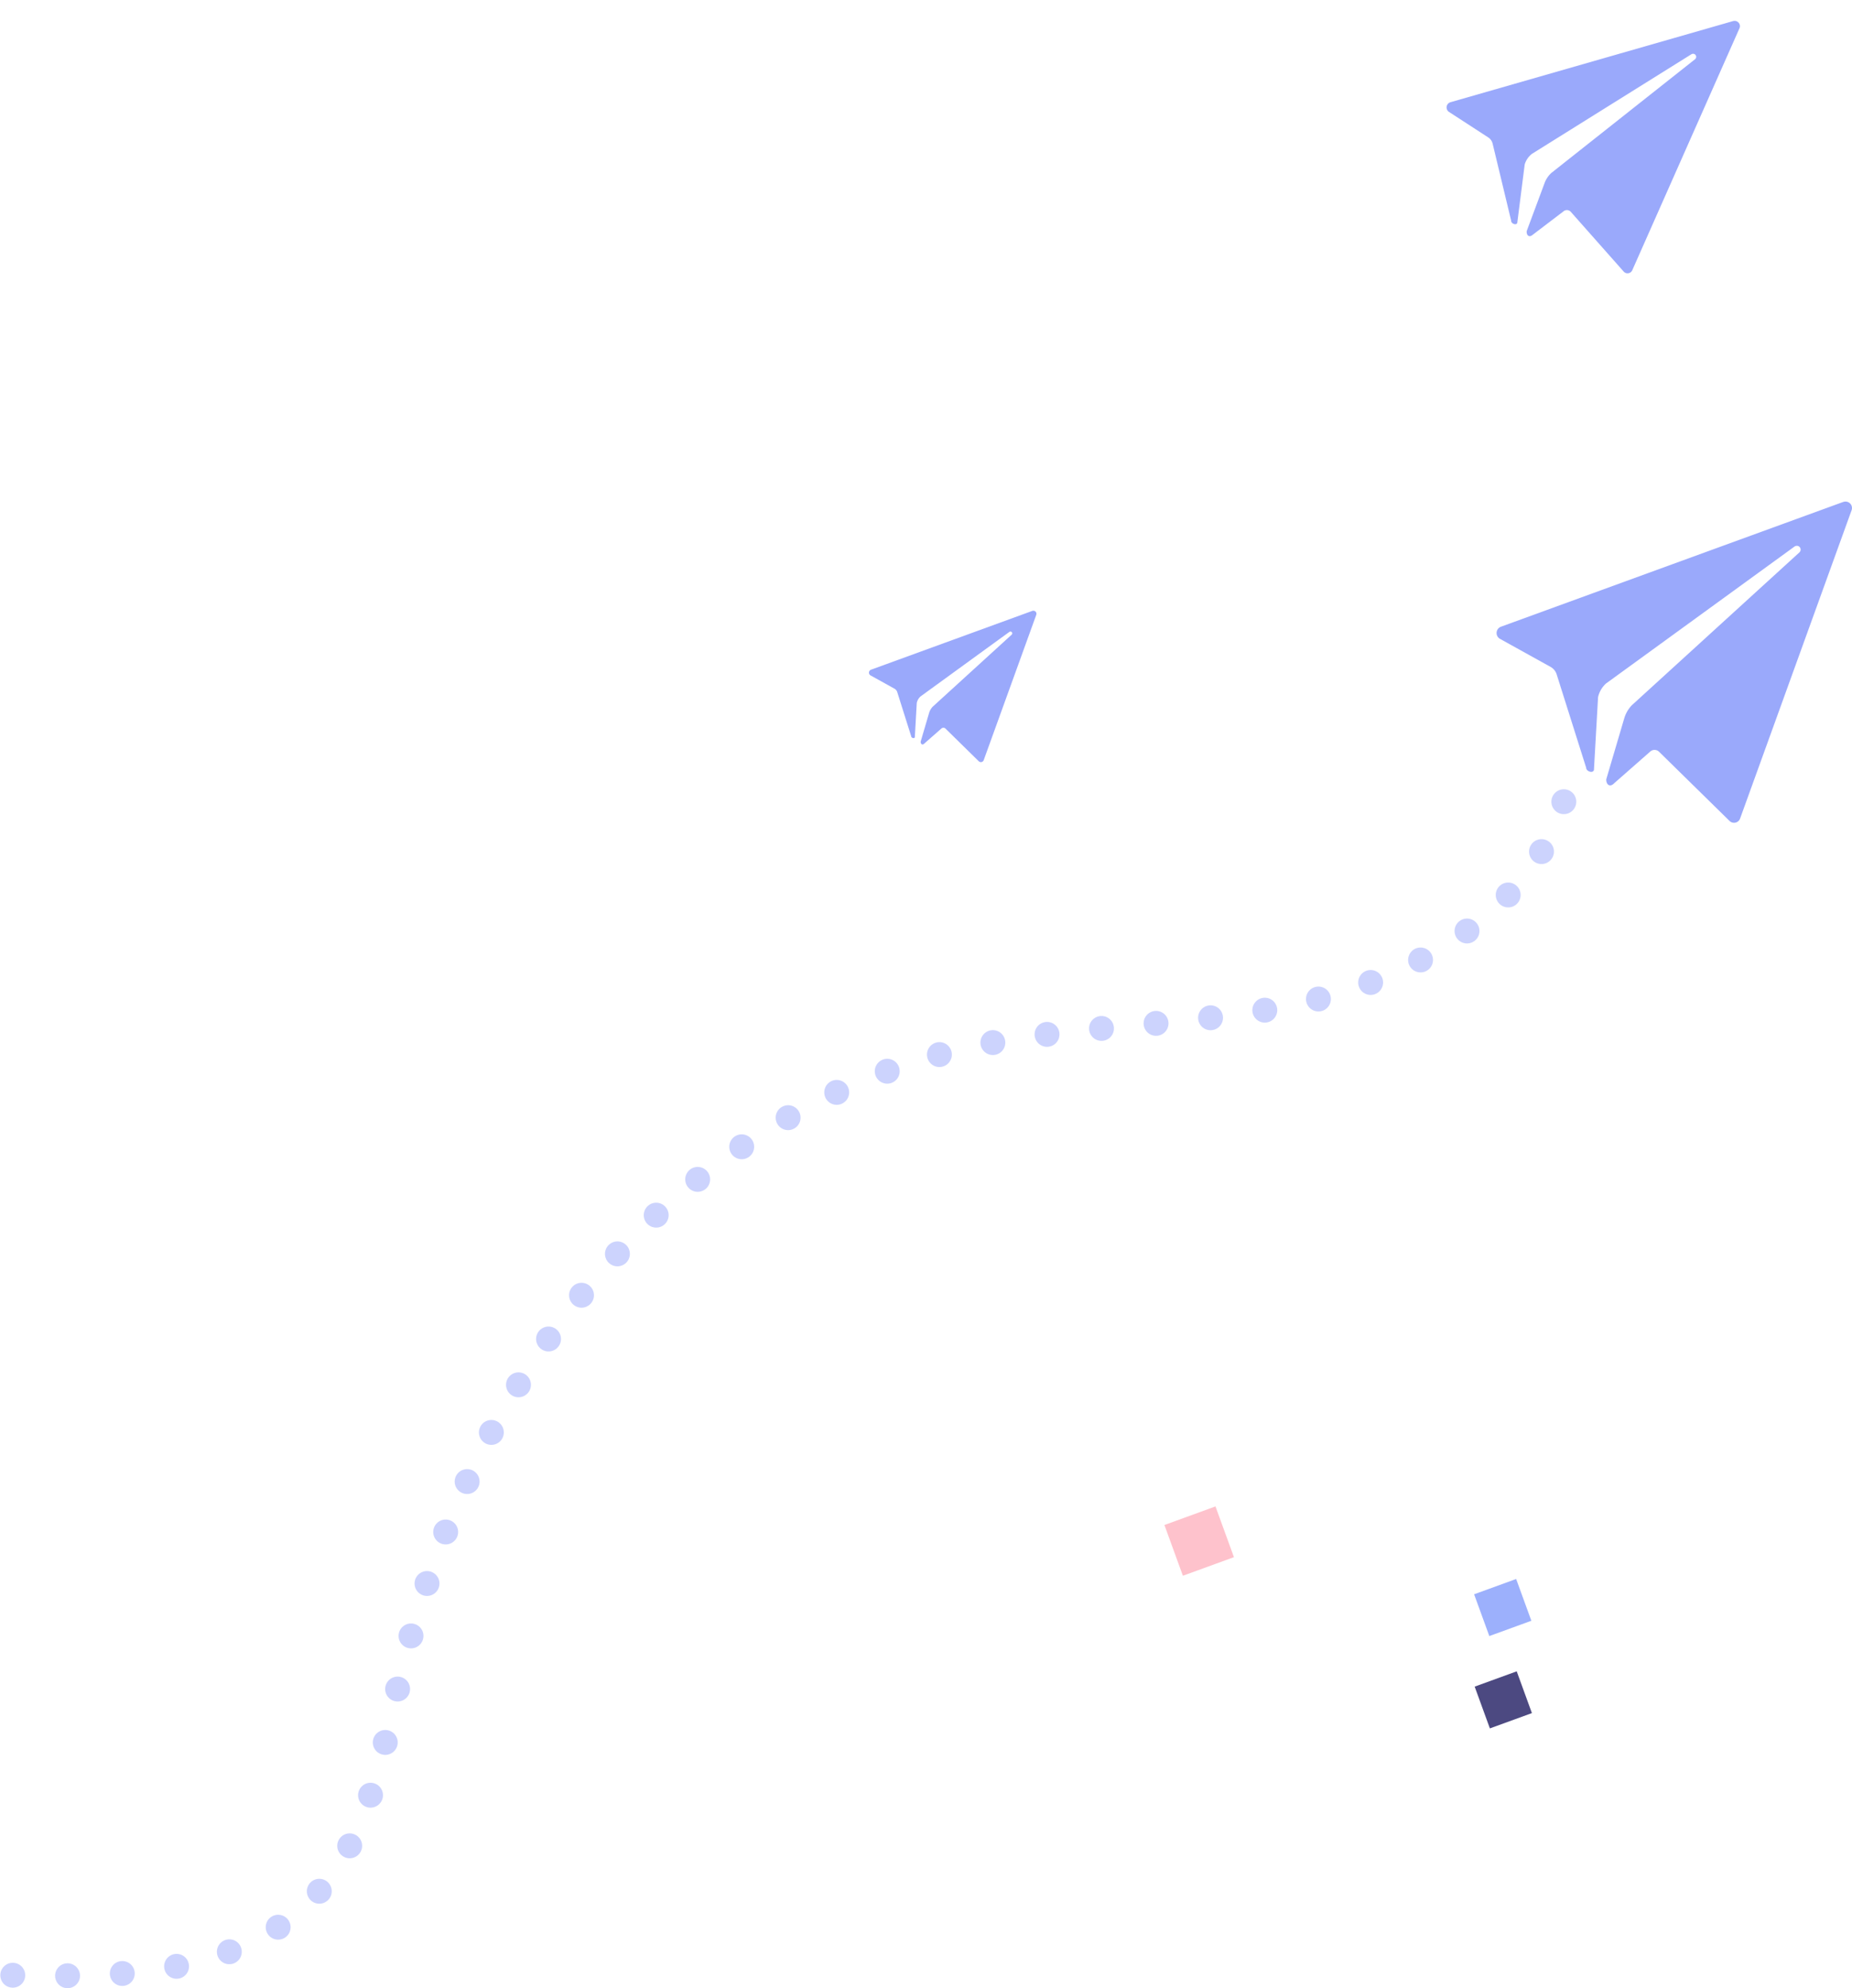 <svg xmlns="http://www.w3.org/2000/svg" width="371.812" height="399.064" viewBox="0 0 371.812 399.064">
  <g id="Gruppe_2902" data-name="Gruppe 2902" transform="translate(-57.639 100.679)">
    <path id="Pfad_580" data-name="Pfad 580" d="M322.09,490.035c21.389.531,45.5,0,60.281-15.468,11.22-11.742,13.855-28.943,17.632-44.742,6.823-28.523,19.225-55.973,38.07-78.464s44.281-39.823,72.754-46.816c22.882-5.63,46.946-4.568,69.949-9.628s46.626-18.694,52.987-41.376" transform="translate(-261.889 -194.246)" fill="none" stroke="#9aa9fc" stroke-linecap="round" stroke-miterlimit="10" stroke-width="5" stroke-dasharray="0 11" opacity="0.5" style="isolation: isolate"/>
    <path id="Pfad_581" data-name="Pfad 581" d="M691.4,203.953l-68.864,25.1a1.35,1.35,0,0,0-.263,2.391l10.28,5.7a2.606,2.606,0,0,1,1.2,1.554l5.893,18.647c0,.789,1.435,1.2,1.566.43l.825-14.583a5.271,5.271,0,0,1,1.59-2.737l37.845-27.493a.85.85,0,0,1,.753-.1.764.764,0,0,1,.424.994.748.748,0,0,1-.185.273l-33.649,30.685a6.453,6.453,0,0,0-1.542,2.7L643.678,259.7c0,1.1.765,1.638,1.6.765l7.172-6.3a1.3,1.3,0,0,1,1.842-.011l.01.011,14.129,13.866a1.291,1.291,0,0,0,1.826-.007,1.275,1.275,0,0,0,.3-.483l22.365-61.824a1.3,1.3,0,0,0-1.649-1.709Z" transform="translate(-263.568 -203.936)" fill="#9aa9fb" style="isolation: isolate"/>
    <path id="Pfad_5391" data-name="Pfad 5391" d="M654.528,203.944l-32.456,11.831a.636.636,0,0,0-.124,1.127l4.845,2.687a1.228,1.228,0,0,1,.563.732l2.777,8.789c0,.372.676.563.738.2l.389-6.873a2.484,2.484,0,0,1,.749-1.29l17.837-12.958a.4.4,0,0,1,.355-.045.36.36,0,0,1,.2.469.352.352,0,0,1-.087.128l-15.859,14.462a3.042,3.042,0,0,0-.727,1.273l-1.69,5.741c0,.518.361.772.755.361l3.38-2.969a.614.614,0,0,1,.868-.005l0,.005,6.659,6.535a.609.609,0,0,0,.86,0,.6.6,0,0,0,.143-.228l10.541-29.138a.614.614,0,0,0-.777-.806Z" transform="translate(-389.568 -182.031)" fill="#9aa9fb" style="isolation: isolate"/>
    <path id="Pfad_5392" data-name="Pfad 5392" d="M677.933,203.95l-55.569,20.256a1.09,1.09,0,0,0-.212,1.929l8.3,4.6a2.1,2.1,0,0,1,.965,1.254l4.755,15.047c0,.637,1.158.965,1.264.347l.666-11.768a4.253,4.253,0,0,1,1.283-2.209l30.539-22.185a.686.686,0,0,1,.608-.077.616.616,0,0,1,.342.8.6.6,0,0,1-.149.22l-27.153,24.761a5.207,5.207,0,0,0-1.244,2.18l-2.894,9.829c0,.887.617,1.322,1.293.617l5.787-5.083a1.051,1.051,0,0,1,1.487-.009l.008.009,11.4,11.189a1.042,1.042,0,0,0,1.473-.006,1.029,1.029,0,0,0,.244-.39l18.047-49.888A1.052,1.052,0,0,0,677.837,204Z" transform="matrix(0.998, 0.07, -0.07, 0.998, -256.59, -347.483)" fill="#9aa9fb" style="isolation: isolate"/>
    <g id="Gruppe_417" data-name="Gruppe 417" transform="translate(299.873 187.27) rotate(25)">
      <rect id="Rechteck_348-2" data-name="Rechteck 348-2" width="8.981" height="8.923" transform="translate(70.161 23.101) rotate(-45)" fill="#4c4981"/>
      <rect id="Rechteck_349-2" data-name="Rechteck 349-2" width="8.981" height="8.923" transform="translate(62.227 6.351) rotate(-45)" fill="#9cb0fc"/>
      <rect id="Rechteck_350-2" data-name="Rechteck 350-2" width="10.909" height="10.839" transform="translate(0 20.024) rotate(-45)" fill="#fec2cc"/>
    </g>
  </g>
</svg>
